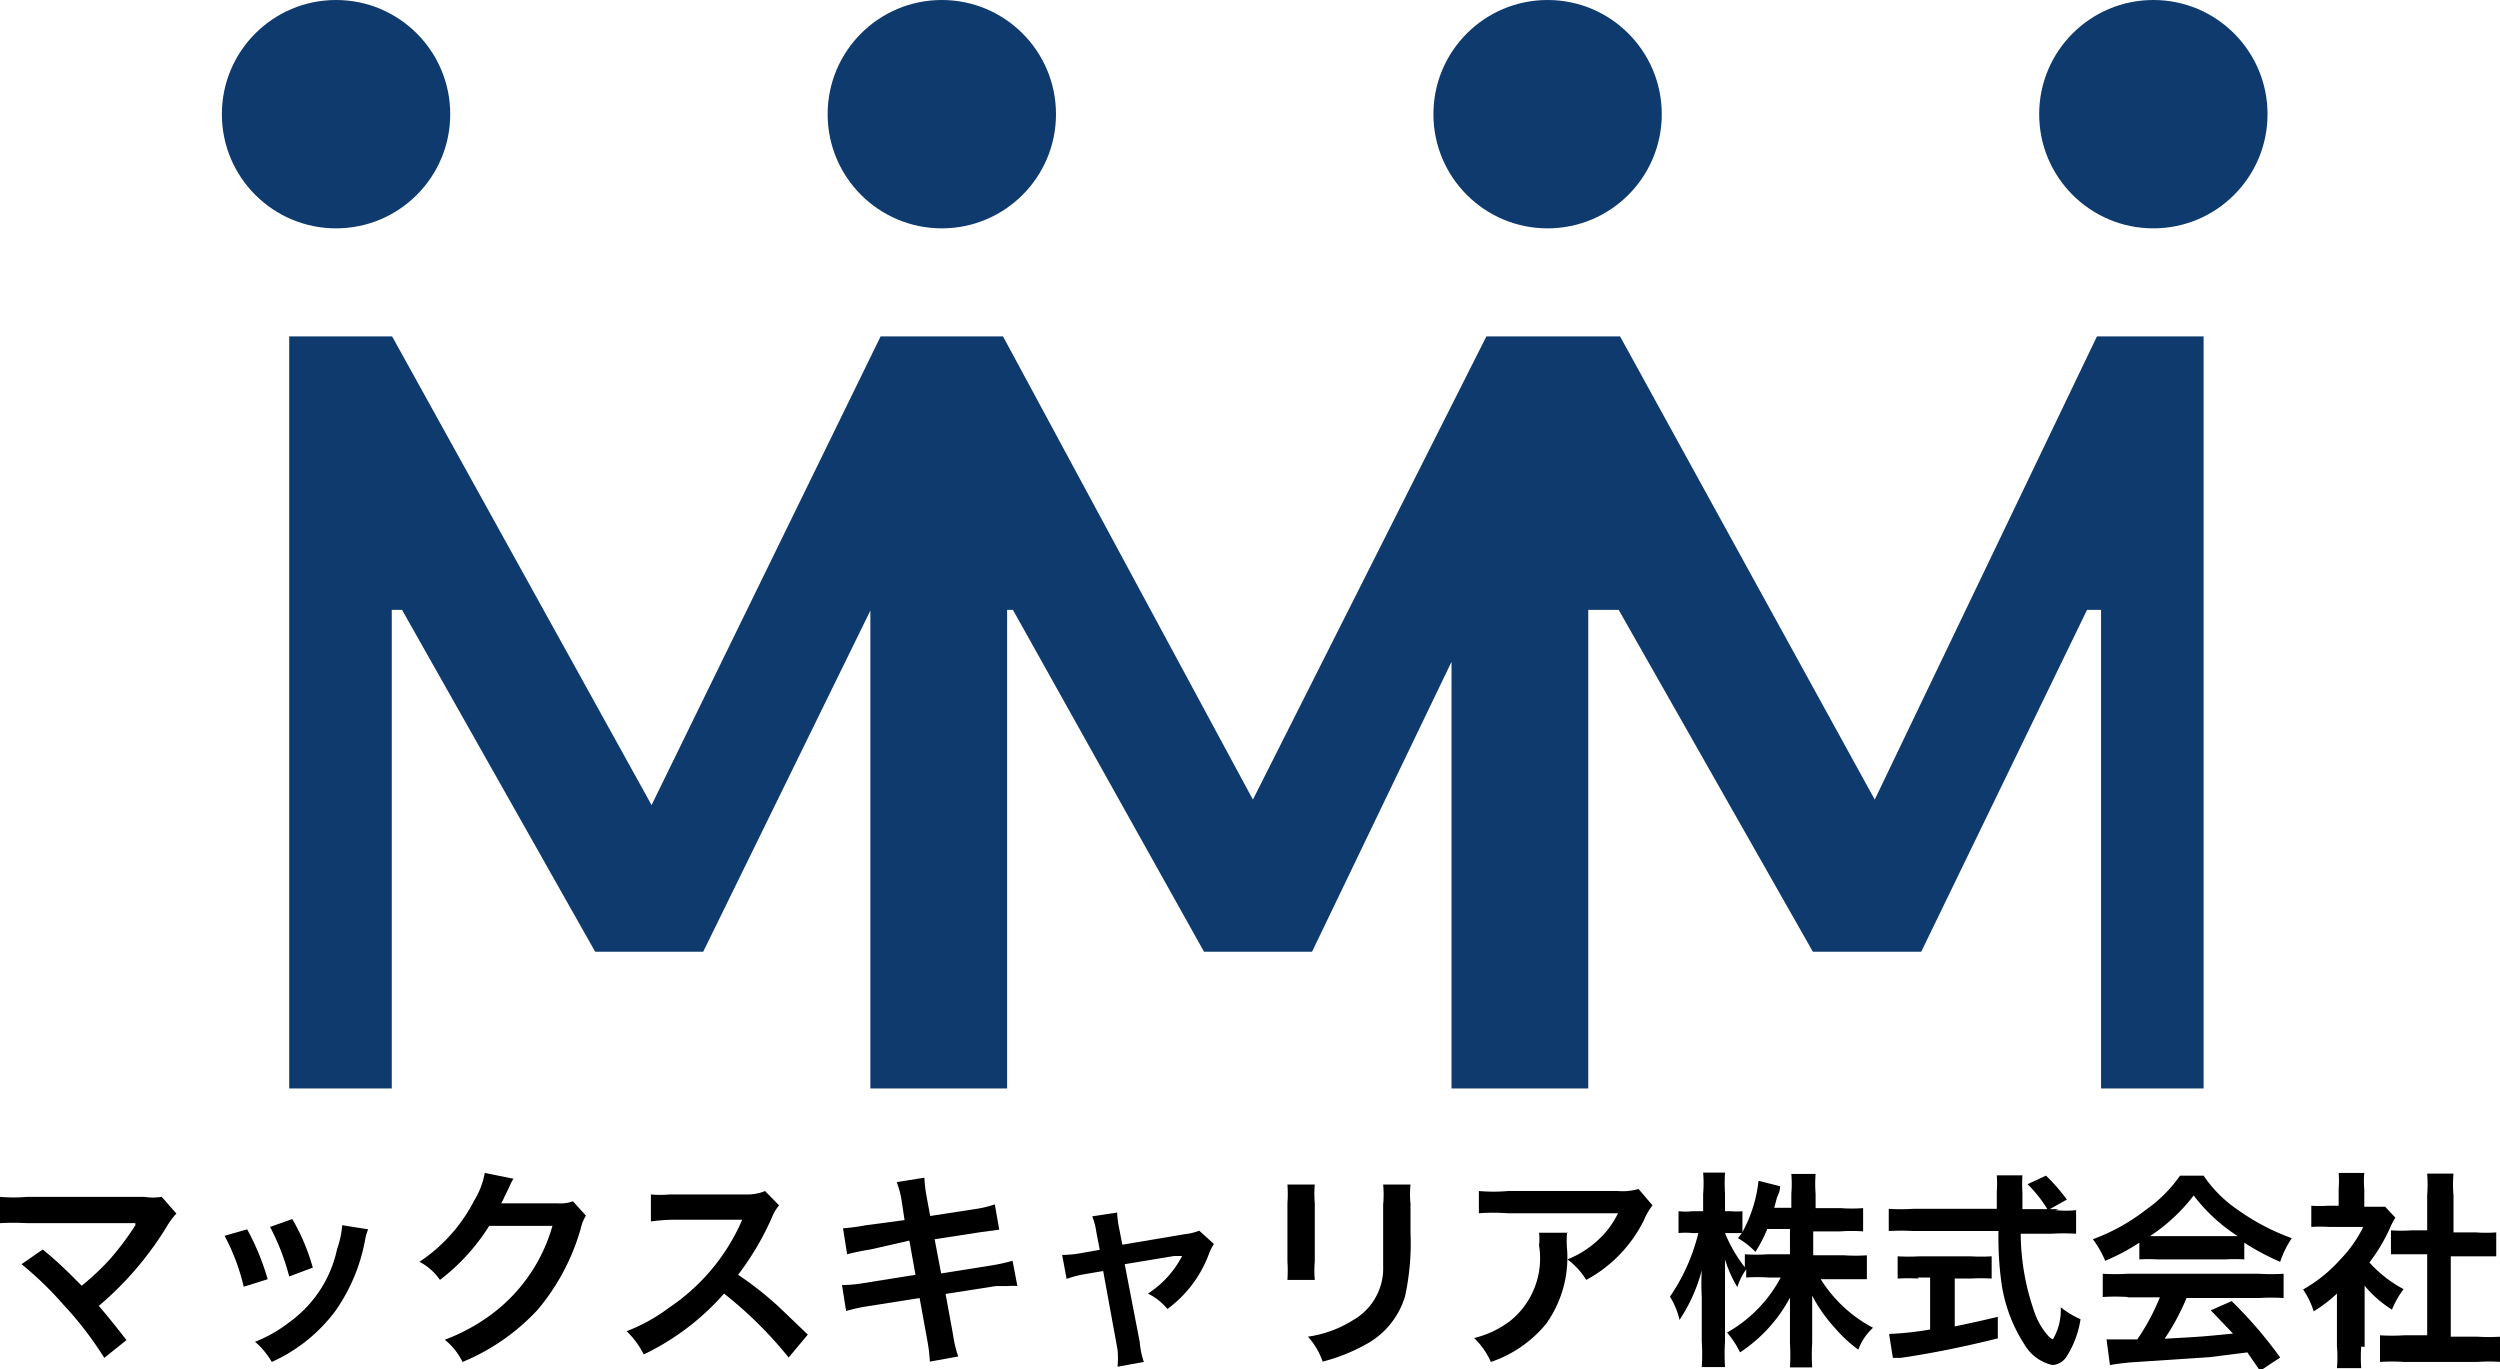 <svg id="マックスキャリア" xmlns="http://www.w3.org/2000/svg" viewBox="0 0 73.13 40.06"><defs><style>.cls-1{fill:#0e3a6d;}</style></defs><title>maxcareer</title><circle class="cls-1" cx="9.83" cy="3.34" r="3.34"/><circle class="cls-1" cx="27.55" cy="3.34" r="3.34"/><circle class="cls-1" cx="45.27" cy="3.34" r="3.34"/><circle class="cls-1" cx="62.99" cy="3.34" r="3.34"/><polygon class="cls-1" points="61.34 9.84 54.84 23.39 47.39 9.84 43.48 9.84 36.65 23.39 29.34 9.84 25.76 9.84 19.06 23.55 11.47 9.84 8.46 9.84 8.46 31.84 11.46 31.84 11.46 17.84 11.76 17.84 17.41 27.84 20.57 27.84 25.47 17.84 25.46 17.84 25.46 31.84 25.76 31.84 29.35 31.84 29.46 31.84 29.46 17.84 29.63 17.84 35.22 27.84 38.38 27.84 43.19 17.84 42.46 17.84 42.46 31.84 43.48 31.84 47.07 31.84 46.46 31.84 46.46 17.84 47.35 17.84 53.03 27.84 56.2 27.84 61.05 17.84 61.46 17.84 61.46 31.84 64.46 31.84 64.46 9.84 61.34 9.84"/><path d="M15.79,36.71c0.33,0.27.51,0.44,0.76,0.68l0.38,0.38A7.6,7.6,0,0,0,17.75,37a8.15,8.15,0,0,0,.75-1l0-.06v0H15.33a7,7,0,0,0-.79,0V35.17a4.48,4.48,0,0,0,.8,0h3.42a1.61,1.61,0,0,0,.51,0l0.43,0.49a1.91,1.91,0,0,0-.27.36,9.54,9.54,0,0,1-2,2.34c0.26,0.3.49,0.59,0.81,1l-0.65.52a10.12,10.12,0,0,0-1.19-1.55,10,10,0,0,0-1.23-1.19Z" transform="translate(-14.54 -0.16)"/><path d="M21.77,36.12a7.12,7.12,0,0,1,.6,1.46l-0.7.22a6.15,6.15,0,0,0-.56-1.49Zm3.54,0a1.32,1.32,0,0,0-.09.31,5.26,5.26,0,0,1-.85,2.05A4.73,4.73,0,0,1,22.49,40,2.25,2.25,0,0,0,22,39.41a4,4,0,0,0,1-.57,3.54,3.54,0,0,0,1.4-2.14A2.72,2.72,0,0,0,24.55,36Zm-2.22-.3a6,6,0,0,1,.6,1.42L23,37.5a6.77,6.77,0,0,0-.56-1.45Z" transform="translate(-14.54 -0.16)"/><path d="M31.68,35.72a1.15,1.15,0,0,0-.15.37,6.39,6.39,0,0,1-1.26,2.38A6.22,6.22,0,0,1,28.07,40a1.89,1.89,0,0,0-.52-0.65,5.55,5.55,0,0,0,1.35-.73,4.88,4.88,0,0,0,1.8-2.6l-1.85,0a6,6,0,0,1-1.44,1.58,1.65,1.65,0,0,0-.6-0.53,4.74,4.74,0,0,0,1.6-1.79,2.31,2.31,0,0,0,.31-0.81l0.84,0.17a1.22,1.22,0,0,0-.1.19l-0.08.17-0.08.16a1.43,1.43,0,0,1-.1.2h0.3l1.35,0a1.09,1.09,0,0,0,.45-0.06Z" transform="translate(-14.54 -0.16)"/><path d="M37.61,39.87A11.81,11.81,0,0,0,35.72,38a7.33,7.33,0,0,1-2.35,1.78,2.46,2.46,0,0,0-.5-0.68,5.06,5.06,0,0,0,1.23-.68A5.93,5.93,0,0,0,36.18,36l0.07-.16-2,0a4.93,4.93,0,0,0-.67.05l0-.79a2.76,2.76,0,0,0,.54,0H34.2l2.17,0A1.34,1.34,0,0,0,36.92,35l0.41,0.42a1.19,1.19,0,0,0-.2.33,8.15,8.15,0,0,1-1,1.7,9.6,9.6,0,0,1,1.14.89c0.15,0.14.15,0.14,0.9,0.86Z" transform="translate(-14.54 -0.16)"/><path d="M40.92,35.32a2.61,2.61,0,0,0-.15-0.58l0.81-.13a4.23,4.23,0,0,0,.07.58l0.1,0.54,1.3-.2a3.17,3.17,0,0,0,.59-0.14l0.13,0.74-0.59.08-1.3.2,0.19,1,1.45-.23a5.27,5.27,0,0,0,.64-0.14l0.14,0.74a1.43,1.43,0,0,0-.28,0h-0.1l-0.25,0-1.47.23,0.22,1.2a3.42,3.42,0,0,0,.15.63l-0.83.15a4.64,4.64,0,0,0-.08-0.65l-0.22-1.21-1.52.24a4.83,4.83,0,0,0-.63.14l-0.12-.76a3.78,3.78,0,0,0,.65-0.06l1.5-.24-0.18-1L40,36.71a6.8,6.8,0,0,0-.68.14l-0.12-.76A5.66,5.66,0,0,0,39.87,36L41,35.85Z" transform="translate(-14.54 -0.16)"/><path d="M46.61,36.2a2,2,0,0,0-.12-0.46l0.73-.11a2.42,2.42,0,0,0,.06.47l0.09,0.47,1.84-.31a1.54,1.54,0,0,0,.41-0.1l0.43,0.39a1.4,1.4,0,0,0-.15.3,3.5,3.5,0,0,1-1.21,1.6A1.74,1.74,0,0,0,48.12,38a2.9,2.9,0,0,0,1-1.1l-0.23,0-1.45.24,0.44,2.28A2.35,2.35,0,0,0,48,40l-0.77.14a2.55,2.55,0,0,0,0-.5l-0.42-2.3-0.53.09a3.22,3.22,0,0,0-.54.14l-0.13-.7a3.44,3.44,0,0,0,.59-0.06l0.51-.09Z" transform="translate(-14.54 -0.16)"/><path d="M53,34.81a3.21,3.21,0,0,0,0,.55v1.7a3,3,0,0,0,0,.54H52.2a4.42,4.42,0,0,0,0-.55V35.36a3.87,3.87,0,0,0,0-.55H53Zm2.8,0a2.88,2.88,0,0,0,0,.57v0.83a7.31,7.31,0,0,1-.16,1.87,2.37,2.37,0,0,1-1.21,1.44,5.24,5.24,0,0,1-1.2.47,2.1,2.1,0,0,0-.43-0.73,3.34,3.34,0,0,0,1.33-.49A1.74,1.74,0,0,0,55,37.2c0-.26,0-0.54,0-1V35.4a3.21,3.21,0,0,0,0-.59h0.86Z" transform="translate(-14.54 -0.16)"/><path d="M60.38,36.2a2.73,2.73,0,0,0,0,.5,3.33,3.33,0,0,1-.61,2.18A3.55,3.55,0,0,1,58.15,40a2.18,2.18,0,0,0-.49-0.7,2.83,2.83,0,0,0,1.08-.52,2.35,2.35,0,0,0,.82-2.19,1.59,1.59,0,0,0,0-.37h0.84Zm2.5-.78a1.74,1.74,0,0,0-.25.43,4,4,0,0,1-1.69,1.75A2.09,2.09,0,0,0,60.39,37a2.85,2.85,0,0,0,.9-0.57,2.56,2.56,0,0,0,.58-0.78H58.64a5.87,5.87,0,0,0-.84,0V35a5,5,0,0,0,.85,0h3.22a1.66,1.66,0,0,0,.6-0.06Z" transform="translate(-14.54 -0.16)"/><path d="M67.58,36.88h0.91a5,5,0,0,0,.66,0v0.7c-0.2,0-.4,0-0.67,0H67.8A4,4,0,0,0,69.33,39a1.62,1.62,0,0,0-.43.64A3.93,3.93,0,0,1,68.21,39a4.39,4.39,0,0,1-.66-0.94c0,0.21,0,.43,0,0.61v0.78a5.72,5.72,0,0,0,0,.71H66.9a5.81,5.81,0,0,0,0-.71V38.75c0-.17,0-0.39,0-0.63a4.4,4.4,0,0,1-1.46,1.6,2.66,2.66,0,0,0-.38-0.58,4,4,0,0,0,1.57-1.61H66.29a5.2,5.2,0,0,0-.67,0V37.29a1.89,1.89,0,0,0-.26.52A3.6,3.6,0,0,1,65,37c0,0.2,0,.54,0,0.81v1.58a6.26,6.26,0,0,0,0,.76H64.32a6.16,6.16,0,0,0,0-.76V38.11a7.07,7.07,0,0,1,0-.79,4.86,4.86,0,0,1-.65,1.45,2.23,2.23,0,0,0-.28-0.68,5.67,5.67,0,0,0,.83-1.86H64.05a1.9,1.9,0,0,0-.41,0V35.59a1.79,1.79,0,0,0,.41,0h0.31v-0.5a3.73,3.73,0,0,0,0-.63H65a5.43,5.43,0,0,0,0,.63v0.5h0.18a1.69,1.69,0,0,0,.33,0V36.2a4,4,0,0,0,.47-1.5l0.63,0.16c0,0.07,0,.14-0.09.33l-0.08.3h0.5V35.08a3.61,3.61,0,0,0,0-.58h0.71a3.69,3.69,0,0,0,0,.58V35.5h0.73a4.46,4.46,0,0,0,.66,0v0.68a4.7,4.7,0,0,0-.66,0H67.58v0.78Zm-1.34-.78a4,4,0,0,1-.35.68,2.26,2.26,0,0,0-.51-0.4l0.11-.15-0.3,0H65a4.18,4.18,0,0,0,.58,1V36.85a5.07,5.07,0,0,0,.67,0h0.65V36.11h-0.7Z" transform="translate(-14.54 -0.16)"/><path d="M74.67,35.56a3,3,0,0,0,.6,0v0.69a5.49,5.49,0,0,0-.72,0h-0.9a7,7,0,0,0,.43,2.37,2,2,0,0,0,.37.61,0.44,0.44,0,0,0,.14.11,1.67,1.67,0,0,0,.23-0.94,2.72,2.72,0,0,0,.58.35A2.84,2.84,0,0,1,75,39.83a0.53,0.53,0,0,1-.42.26,1.27,1.27,0,0,1-.82-0.6,4.48,4.48,0,0,1-.68-1.85A9.66,9.66,0,0,1,73,36.17H70.51a6.61,6.61,0,0,0-.72,0V35.52a5.59,5.59,0,0,0,.72,0h2.44c0-.32,0-0.32,0-0.5a3.45,3.45,0,0,0,0-.48h0.75a4.31,4.31,0,0,0,0,.5c0,0.1,0,.28,0,0.49h0.73a3.79,3.79,0,0,0-.58-0.73l0.54-.25a5.45,5.45,0,0,1,.61.7l-0.5.28h0.26Zm-4,2a5.83,5.83,0,0,0-.62,0V36.91a5.58,5.58,0,0,0,.64,0h1.49a5.31,5.31,0,0,0,.62,0v0.65a5.79,5.79,0,0,0-.62,0H71.72v1.4c0.43-.09.67-0.14,1.26-0.28v0.63c-1,.25-2,0.45-2.84.57l-0.23,0-0.11-.7A8.83,8.83,0,0,0,71,39.05V37.53H70.63Z" transform="translate(-14.54 -0.16)"/><path d="M77.12,36.51a5.82,5.82,0,0,1-1,.53,2.8,2.8,0,0,0-.36-0.63,5.75,5.75,0,0,0,1.55-.86,4.06,4.06,0,0,0,1-1H79a3.74,3.74,0,0,0,1,1,6.55,6.55,0,0,0,1.58.83,2.77,2.77,0,0,0-.34.69,6.6,6.6,0,0,1-1.05-.56V37a4.56,4.56,0,0,0-.55,0H77.65a4.78,4.78,0,0,0-.53,0V36.51ZM76.78,38.1a5.67,5.67,0,0,0-.73,0V37.42a6.16,6.16,0,0,0,.73,0h3.84a5.89,5.89,0,0,0,.72,0v0.71a5.63,5.63,0,0,0-.72,0H78.5a6.65,6.65,0,0,1-.64,1.19c1.09-.06,1.09-0.06,2-0.15l-0.65-.68,0.61-.27a12.52,12.52,0,0,1,1.42,1.65l-0.59.39-0.37-.54-1.11.14L77.05,40a7.15,7.15,0,0,0-.79.09l-0.1-.75,0.36,0,0.54,0a6.41,6.41,0,0,0,.66-1.23H76.78Zm2.92-1.78H80a5,5,0,0,1-1.29-1.19,5.25,5.25,0,0,1-1.28,1.19h2.3Z" transform="translate(-14.54 -0.16)"/><path d="M83.61,39.55a4.47,4.47,0,0,0,0,.63H82.9a3.66,3.66,0,0,0,0-.64V38a4.17,4.17,0,0,1-.68.52,2.35,2.35,0,0,0-.31-0.64A4.24,4.24,0,0,0,83,37a3.67,3.67,0,0,0,.67-0.95h-1a4.3,4.3,0,0,0-.52,0V35.43a3.64,3.64,0,0,0,.49,0h0.31V34.94a2.79,2.79,0,0,0,0-.47h0.75a2.69,2.69,0,0,0,0,.48v0.51h0.25l0.36,0,0.3,0.32a1.7,1.7,0,0,0-.14.26,5.06,5.06,0,0,1-.62,1.05,3.66,3.66,0,0,0,1,.78,2.62,2.62,0,0,0-.34.6,3.35,3.35,0,0,1-.8-0.7v1.79Zm2.61-.29H87a5.37,5.37,0,0,0,.7,0V40a5,5,0,0,0-.7,0H84.86a4.92,4.92,0,0,0-.7,0V39.22a5.68,5.68,0,0,0,.71,0h0.67V36.85H85.08c-0.21,0-.41,0-0.6,0v-0.7a4.26,4.26,0,0,0,.6,0h0.46V35.13a4.31,4.31,0,0,0,0-.64h0.77a3.59,3.59,0,0,0,0,.64v1.08h0.65a4.11,4.11,0,0,0,.6,0v0.7c-0.2,0-.39,0-0.6,0H86.23v2.41Z" transform="translate(-14.54 -0.16)"/></svg>